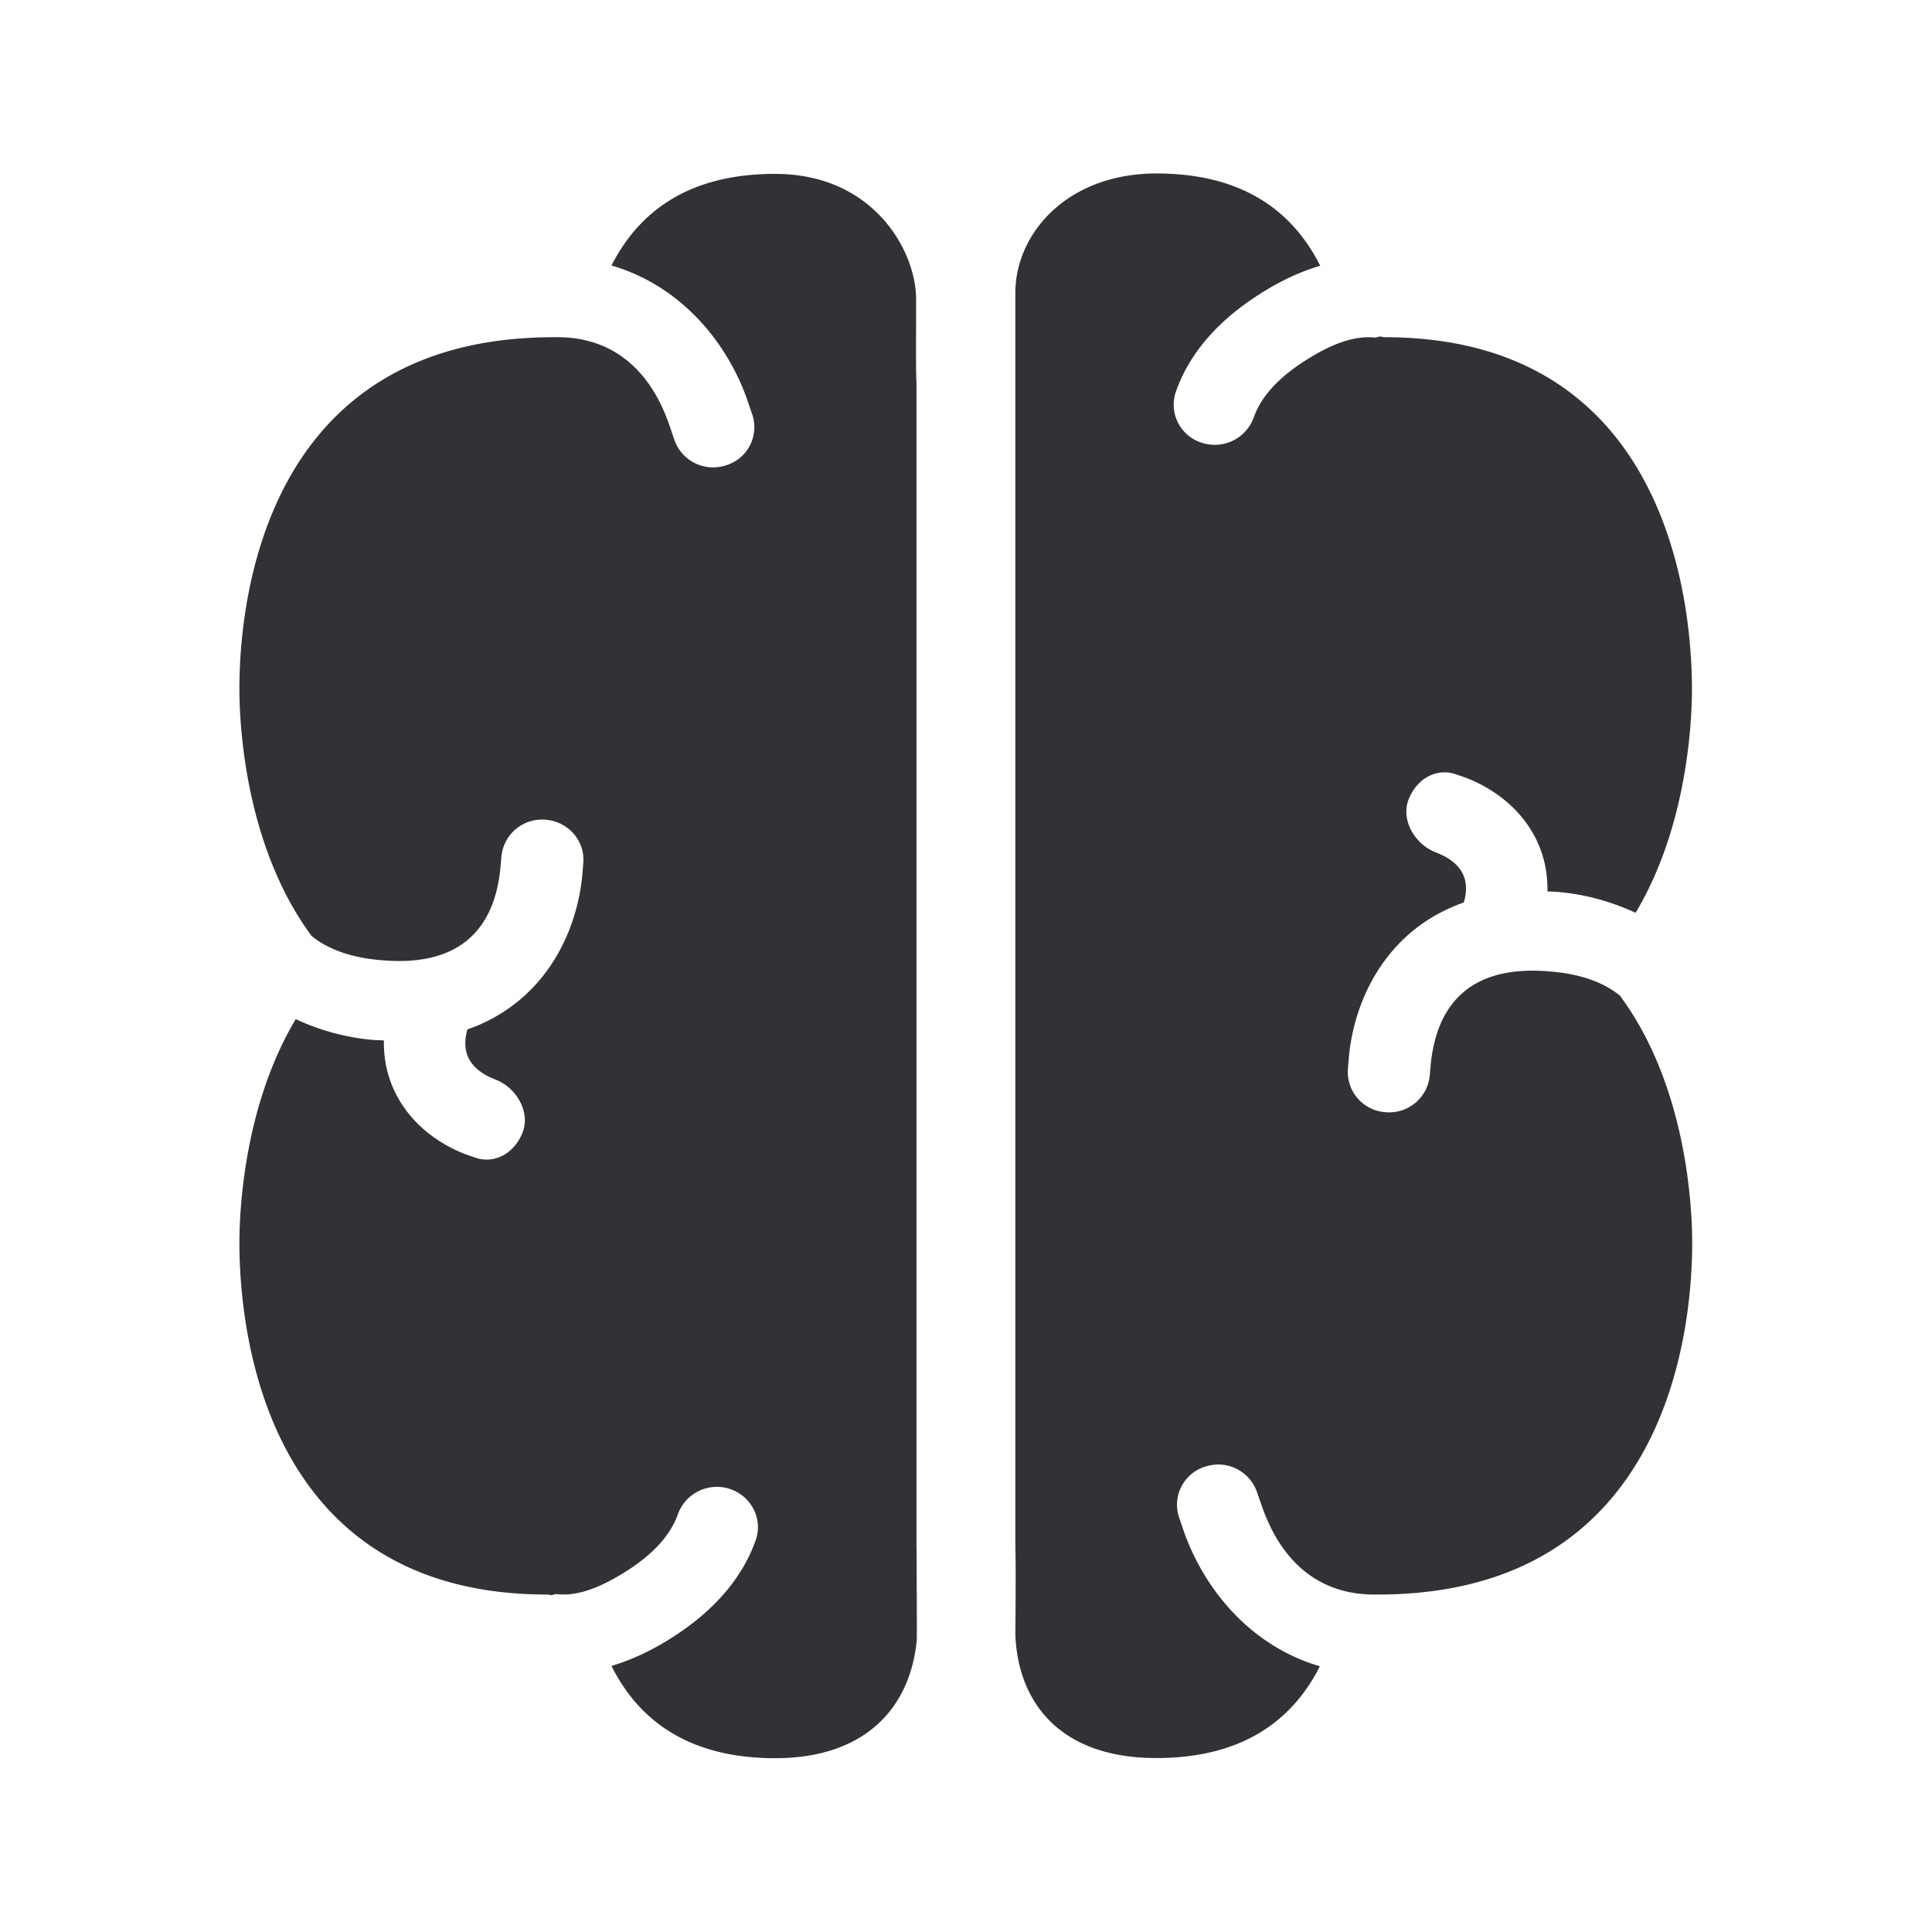 <svg width="24" height="24" fill="none" xmlns="http://www.w3.org/2000/svg"><path d="M20.125 12.37c-.199-.165-.487-.271-.868-.302-1.13-.1-1.42.566-1.482 1.137l-.014.154a.506.506 0 0 1-.55.457.501.501 0 0 1-.467-.535l.014-.17c.079-.763.51-1.58 1.426-1.9.053-.182.07-.462-.347-.622-.26-.1-.437-.4-.34-.655.08-.205.25-.34.449-.34.047 0 .1.01.154.029a3.674 3.674 0 0 0 .103.036c.575.219 1.034.72 1.02 1.415l.059.002.059.003c.375.031.692.13.977.26.642-1.072.7-2.372.7-2.778 0-1.028-.277-4.372-3.82-4.372a.105.105 0 0 1-.025-.004c-.009-.003-.018-.005-.028-.005a.224.224 0 0 0-.03.007c-.01.003-.02.006-.03.007-.268-.03-.562.087-.876.289-.333.213-.546.448-.636.706a.514.514 0 0 1-.647.31.495.495 0 0 1-.32-.63c.166-.473.516-.882 1.046-1.218.249-.16.498-.275.748-.35-.376-.748-1.045-1.146-2.034-1.146-1.112 0-1.756.748-1.753 1.49v15.586c.008.17.002.857 0 1.078.033.82.535 1.53 1.753 1.53.986 0 1.655-.398 2.03-1.14-.873-.256-1.433-.964-1.683-1.656l-.07-.205a.495.495 0 0 1 .336-.621.509.509 0 0 1 .639.328l.059.17c.12.336.457 1.112 1.434 1.093h.003c3.633 0 3.907-3.345 3.907-4.37 0-.446-.07-1.953-.896-3.067Zm-8.74 6.866V4.76c-.007-.11-.006-.437-.005-.712V3.69c-.014-.588-.535-1.53-1.753-1.53-.986 0-1.653.396-2.031 1.138.874.255 1.437.966 1.683 1.658l.07.205a.495.495 0 0 1-.336.621.509.509 0 0 1-.639-.328l-.058-.17c-.118-.34-.454-1.115-1.432-1.095h-.003c-3.633 0-3.907 3.344-3.907 4.37 0 .442.07 1.949.896 3.067.202.165.488.271.869.302 1.128.1 1.417-.563 1.476-1.132l.014-.156a.506.506 0 0 1 .549-.457c.28.022.49.26.468.535l-.014.17c-.079.763-.51 1.58-1.426 1.9-.05.18-.067.462.347.622.26.098.437.4.34.655-.08.205-.25.34-.45.34a.45.45 0 0 1-.153-.029l-.052-.018c-.025-.01-.052-.018-.052-.018-.571-.219-1.03-.72-1.017-1.415a1.48 1.48 0 0 0-.058-.003l-.06-.002a2.851 2.851 0 0 1-.977-.26c-.641 1.072-.7 2.372-.7 2.778 0 1.025.277 4.37 3.82 4.37.012 0 .025.002.038.005l.016.003a.224.224 0 0 0 .03-.007c.009-.003.019-.006.029-.007.269.034.565-.087.88-.288.333-.213.545-.449.635-.706a.514.514 0 0 1 .647-.311c.266.09.409.372.32.633-.166.47-.516.88-1.045 1.215-.25.16-.499.275-.748.35.375.748 1.045 1.146 2.033 1.146 1.115 0 1.681-.622 1.76-1.473.001-.175 0-.523-.002-.8l-.001-.332Z" fill="#313235"/></svg>
